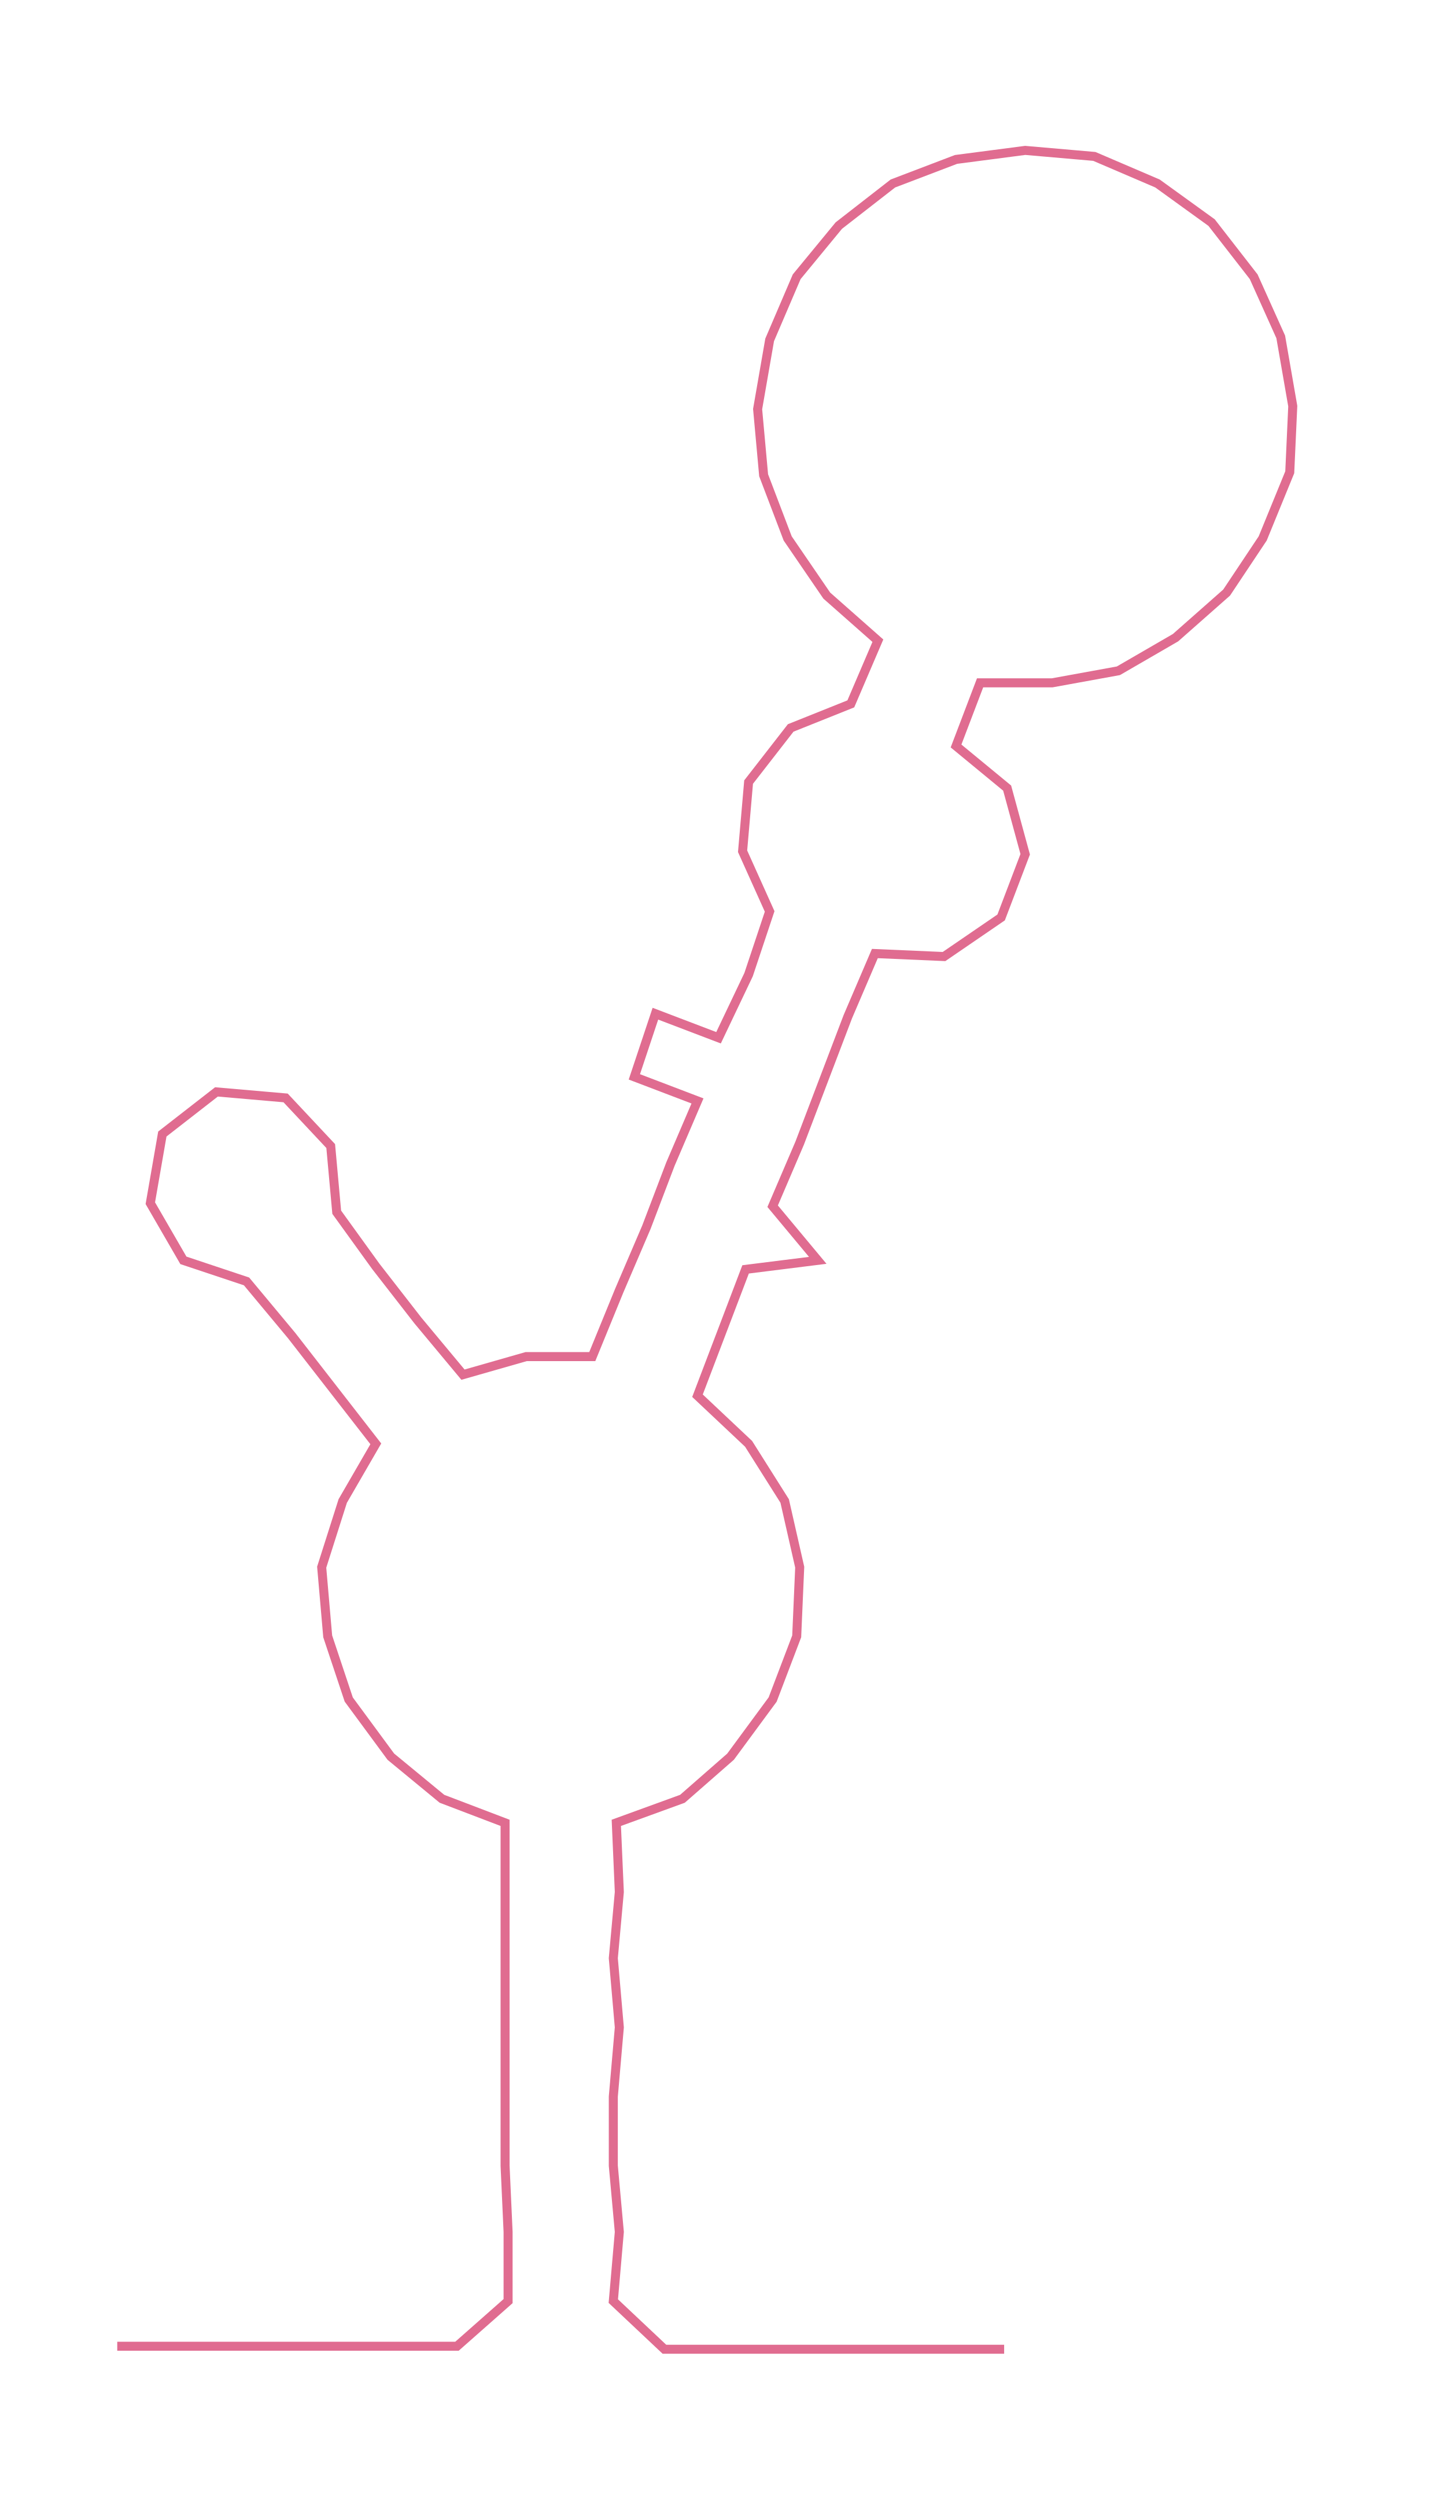 <ns0:svg xmlns:ns0="http://www.w3.org/2000/svg" width="173.607px" height="300px" viewBox="0 0 480.97 831.137"><ns0:path style="stroke:#e06c90;stroke-width:3px;fill:none;" d="M39 780 L39 780 L61 780 L84 780 L107 780 L130 780 L152 780 L169 765 L169 742 L168 720 L168 697 L168 674 L168 651 L168 629 L168 606 L147 598 L130 584 L116 565 L109 544 L107 521 L114 499 L125 480 L111 462 L97 444 L82 426 L61 419 L50 400 L54 377 L72 363 L95 365 L110 381 L112 403 L125 421 L139 439 L154 457 L175 451 L197 451 L206 429 L215 408 L223 387 L232 366 L211 358 L218 337 L239 345 L249 324 L256 303 L247 283 L249 260 L263 242 L283 234 L292 213 L275 198 L262 179 L254 158 L252 136 L256 113 L265 92 L279 75 L297 61 L318 53 L341 50 L364 52 L385 61 L403 74 L417 92 L426 112 L430 135 L429 157 L420 179 L408 197 L391 212 L372 223 L350 227 L326 227 L318 248 L335 262 L341 284 L333 305 L314 318 L291 317 L282 338 L274 359 L266 380 L257 401 L272 419 L248 422 L240 443 L232 464 L249 480 L261 499 L266 521 L265 544 L257 565 L243 584 L227 598 L205 606 L206 629 L204 651 L206 674 L204 697 L204 720 L206 742 L204 765 L221 781 L244 781 L266 781 L289 781 L312 781 L334 781" /></ns0:svg>